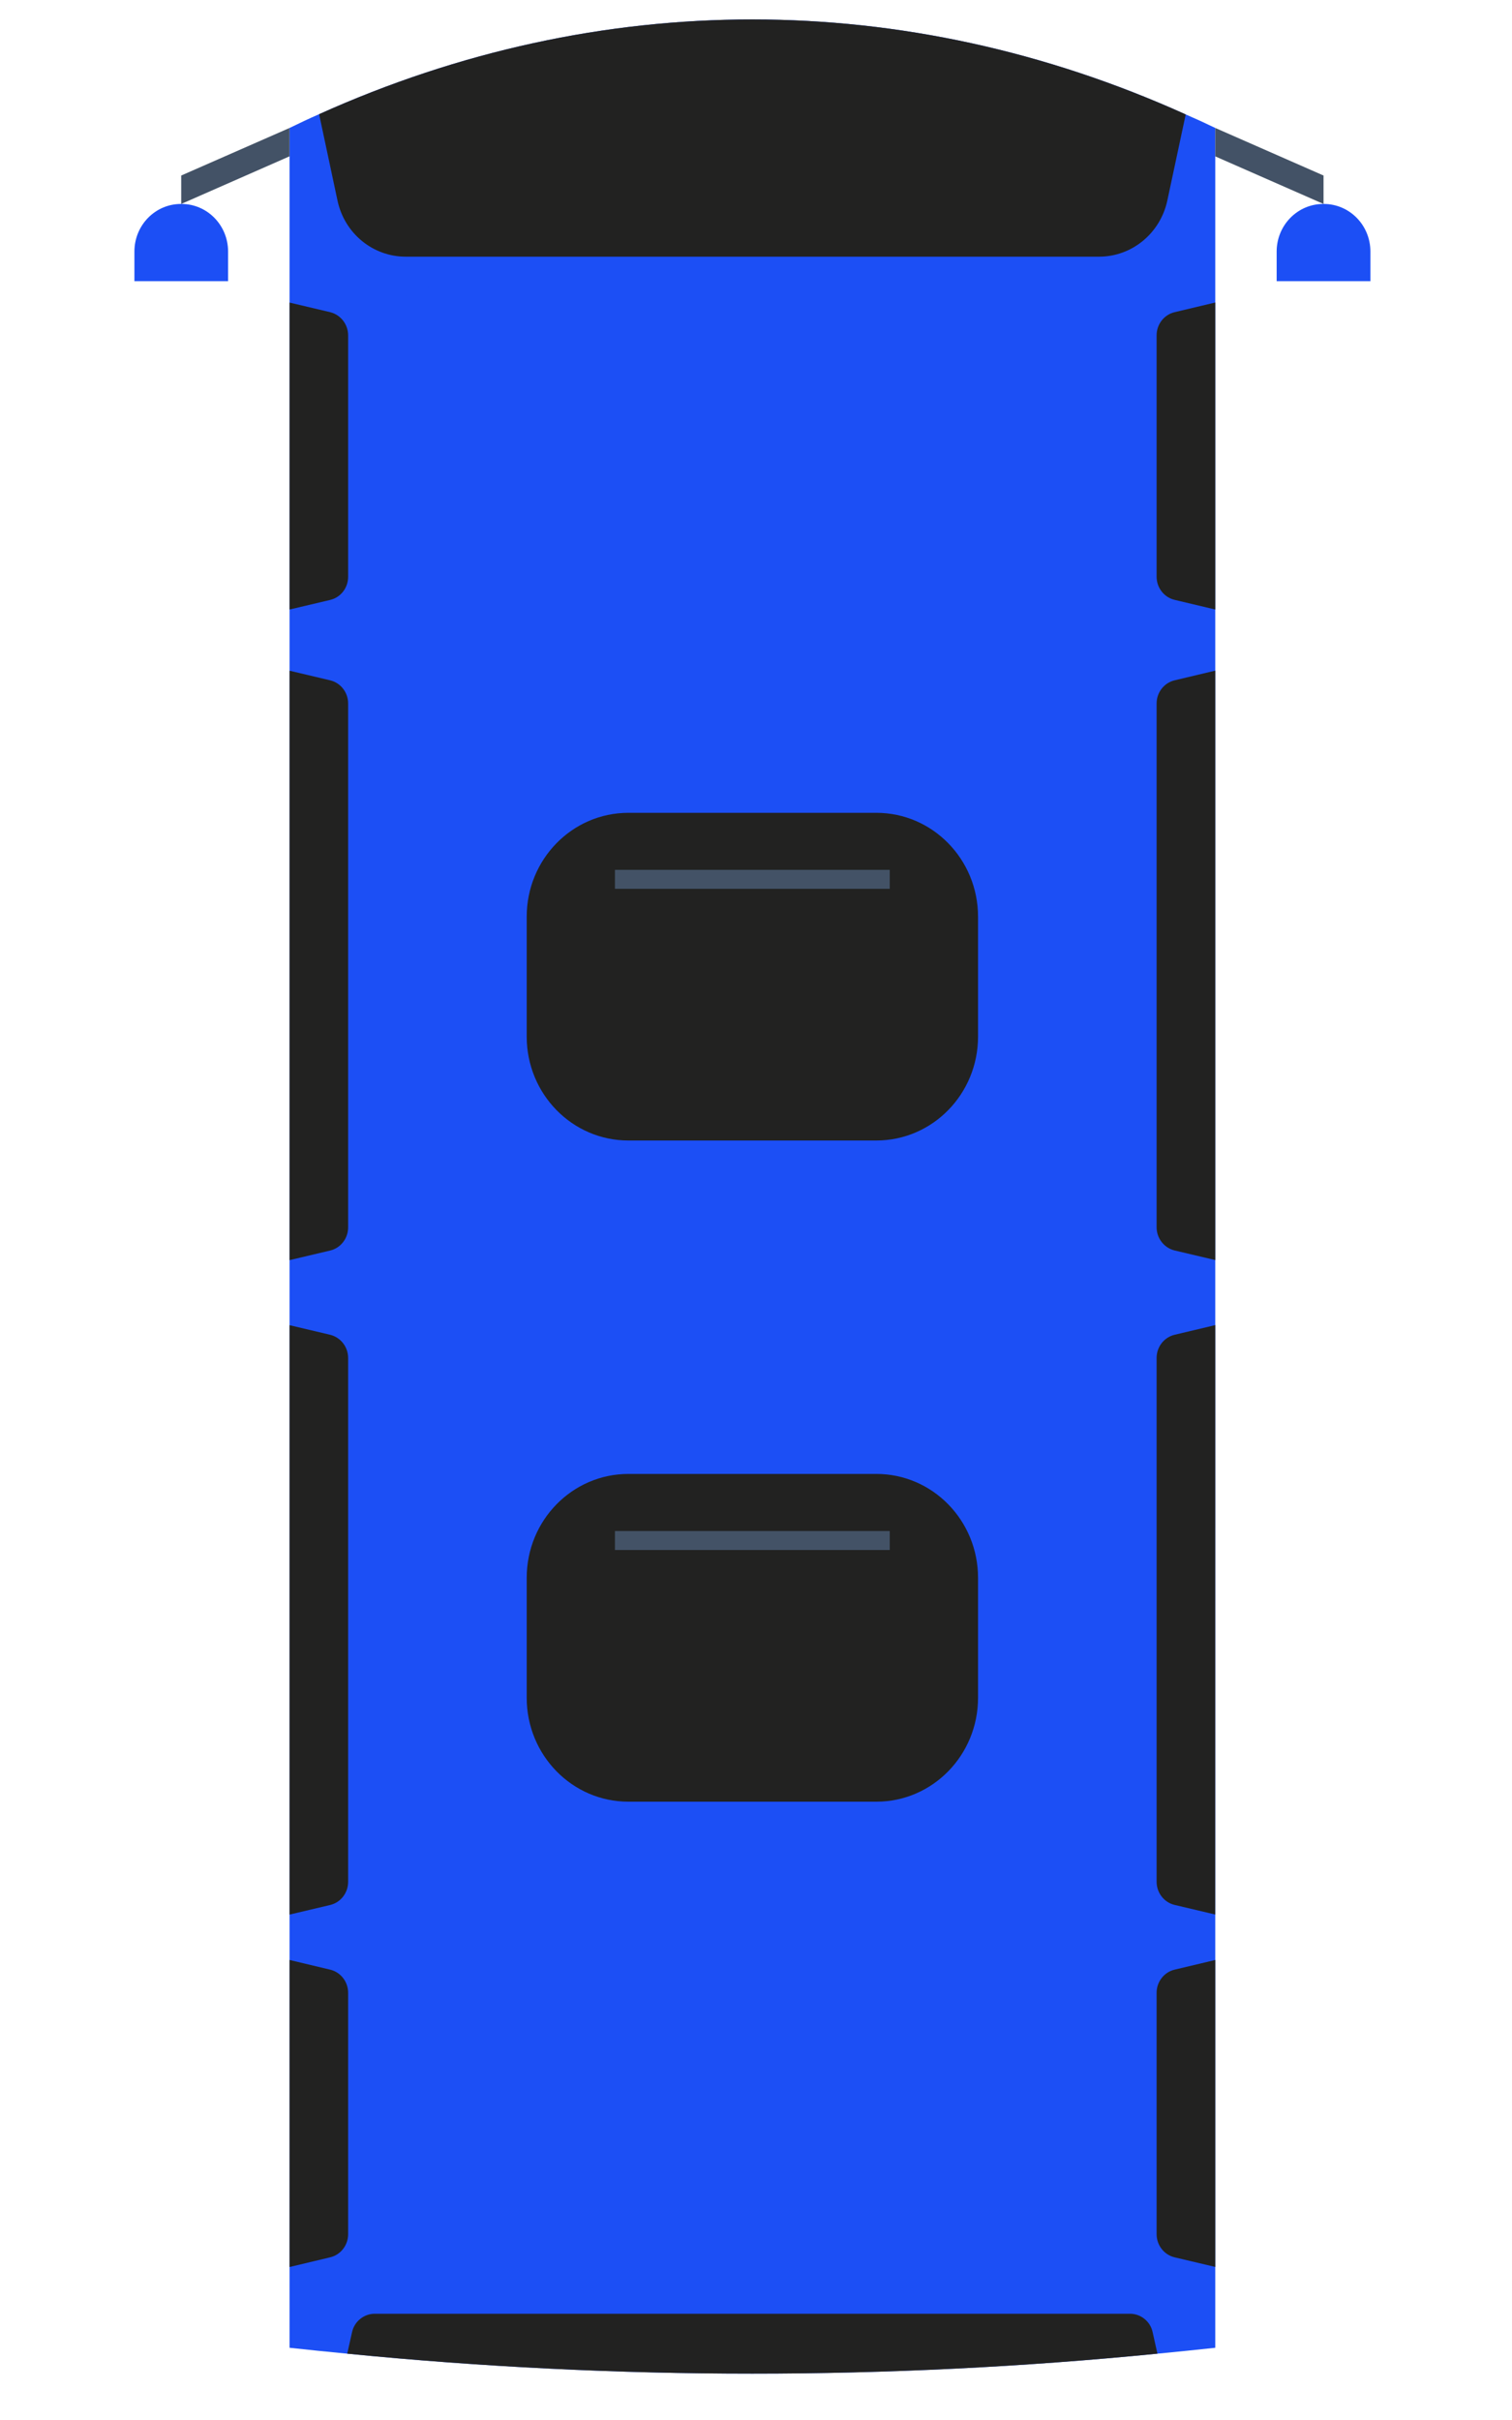 <svg width="20" height="32" viewBox="0 0 20 32" fill="none" xmlns="http://www.w3.org/2000/svg">
<g clip-path="url(#clip0_402_5503)">
<path d="M15.684 1.513C11.976 -0.161 7.931 -0.161 4.221 1.51C4.091 1.566 3.959 1.63 3.83 1.692L3.83 31.045C4.082 31.073 4.338 31.098 4.593 31.123C8.156 31.475 11.749 31.475 15.311 31.123C15.567 31.098 15.819 31.073 16.075 31.045L16.075 1.692C15.945 1.629 15.816 1.57 15.684 1.513Z" fill="#1C4FF5"/>
<path d="M14.933 4.629C14.932 4.164 14.563 3.787 14.108 3.787L5.796 3.787C5.341 3.787 4.972 4.164 4.971 4.629L4.971 29.336C4.971 29.802 5.341 30.179 5.796 30.179L14.108 30.179C14.563 30.179 14.933 29.802 14.933 29.336L14.933 4.629Z" fill="#1C4FF5"/>
<path d="M15.684 1.513C11.976 -0.161 7.931 -0.161 4.221 1.51L4.464 2.651C4.556 3.086 4.932 3.394 5.366 3.394L14.538 3.394C14.972 3.394 15.348 3.085 15.441 2.651L15.684 1.513Z" fill="#222221"/>
<path d="M4.605 26.351C4.605 26.205 4.506 26.078 4.367 26.045L3.83 25.917L3.83 29.977L4.367 29.849C4.506 29.816 4.605 29.689 4.605 29.543L4.605 26.351Z" fill="#222221"/>
<path d="M4.605 4.435C4.605 4.289 4.506 4.162 4.367 4.128L3.83 4.001L3.83 8.06L4.367 7.933C4.507 7.9 4.605 7.773 4.605 7.627L4.605 4.435Z" fill="#222221"/>
<path d="M4.605 17.957C4.605 17.811 4.506 17.684 4.367 17.65L3.83 17.523L3.83 25.317L4.367 25.19C4.506 25.157 4.605 25.03 4.605 24.884L4.605 17.957Z" fill="#222221"/>
<path d="M4.605 9.302C4.605 9.156 4.506 9.029 4.367 8.996L3.83 8.869L3.83 16.663L4.367 16.536C4.506 16.503 4.605 16.376 4.605 16.229L4.605 9.302Z" fill="#222221"/>
<path d="M15.537 26.045C15.398 26.078 15.299 26.205 15.299 26.351L15.299 29.543C15.299 29.689 15.398 29.816 15.537 29.849L16.075 29.976L16.075 25.917L15.537 26.045Z" fill="#222221"/>
<path d="M15.537 4.128C15.398 4.161 15.299 4.288 15.299 4.434L15.299 7.626C15.299 7.772 15.398 7.899 15.537 7.932L16.075 8.06L16.075 4L15.537 4.128Z" fill="#222221"/>
<path d="M15.537 17.65C15.398 17.683 15.299 17.81 15.299 17.956L15.299 24.882C15.299 25.029 15.398 25.156 15.537 25.189L16.074 25.316L16.075 17.522L15.537 17.65Z" fill="#222221"/>
<path d="M15.537 8.996C15.398 9.029 15.299 9.156 15.299 9.302L15.299 16.228C15.299 16.374 15.398 16.501 15.537 16.535L16.075 16.662L16.075 8.868L15.537 8.996Z" fill="#222221"/>
<path d="M16.075 1.692V2.068L17.507 2.697L17.507 2.321L16.075 1.692Z" fill="#435266"/>
<path d="M17.511 2.697L17.503 2.697C17.163 2.697 16.887 2.979 16.887 3.326L16.887 3.718H18.127L18.127 3.326C18.127 2.978 17.851 2.697 17.511 2.697Z" fill="#1C4FF5"/>
<path d="M2.397 2.321V2.697L3.83 2.067L3.83 1.692L2.397 2.321Z" fill="#435266"/>
<path d="M2.401 2.697L2.393 2.697C2.053 2.697 1.778 2.978 1.778 3.326L1.778 3.718L3.017 3.718L3.017 3.326C3.017 2.978 2.741 2.697 2.401 2.697Z" fill="#1C4FF5"/>
<path d="M14.948 30.595L4.956 30.595C4.815 30.595 4.688 30.696 4.657 30.837L4.593 31.123C8.155 31.475 11.748 31.475 15.31 31.123L15.246 30.837C15.216 30.696 15.089 30.595 14.948 30.595Z" fill="#222221"/>
<path d="M13.27 21.204C13.27 20.445 12.668 19.83 11.925 19.83H8.645C7.902 19.83 7.3 20.445 7.3 21.204L7.3 22.79C7.3 23.549 7.902 24.164 8.645 24.164L11.925 24.164C12.668 24.164 13.27 23.549 13.27 22.79L13.27 21.204Z" fill="#1C4FF5"/>
<path d="M12.937 20.864C12.937 20.105 12.335 19.49 11.592 19.49L8.312 19.49C7.569 19.49 6.967 20.105 6.967 20.864L6.967 22.45C6.967 23.209 7.569 23.824 8.312 23.824L11.592 23.824C12.335 23.824 12.937 23.209 12.937 22.45L12.937 20.864Z" fill="#222221"/>
<path d="M11.769 20.245H8.134V20.496H11.769V20.245Z" fill="#435266"/>
<path d="M13.27 12.462C13.27 11.703 12.668 11.088 11.925 11.088H8.645C7.902 11.088 7.3 11.703 7.3 12.462L7.3 14.048C7.3 14.807 7.902 15.422 8.645 15.422H11.925C12.668 15.422 13.27 14.807 13.27 14.048L13.27 12.462Z" fill="#1C4FF5"/>
<path d="M12.937 12.122C12.937 11.363 12.335 10.748 11.592 10.748H8.312C7.569 10.748 6.967 11.363 6.967 12.122L6.967 13.707C6.967 14.466 7.569 15.081 8.312 15.081H11.592C12.335 15.081 12.937 14.466 12.937 13.707L12.937 12.122Z" fill="#222221"/>
<path d="M11.769 11.502H8.134V11.753H11.769V11.502Z" fill="#435266"/>
</g>
<defs>
<clipPath id="clip0_402_5503">
<rect width="20" height="32" fill="white"/>
</clipPath>
</defs>
</svg>
